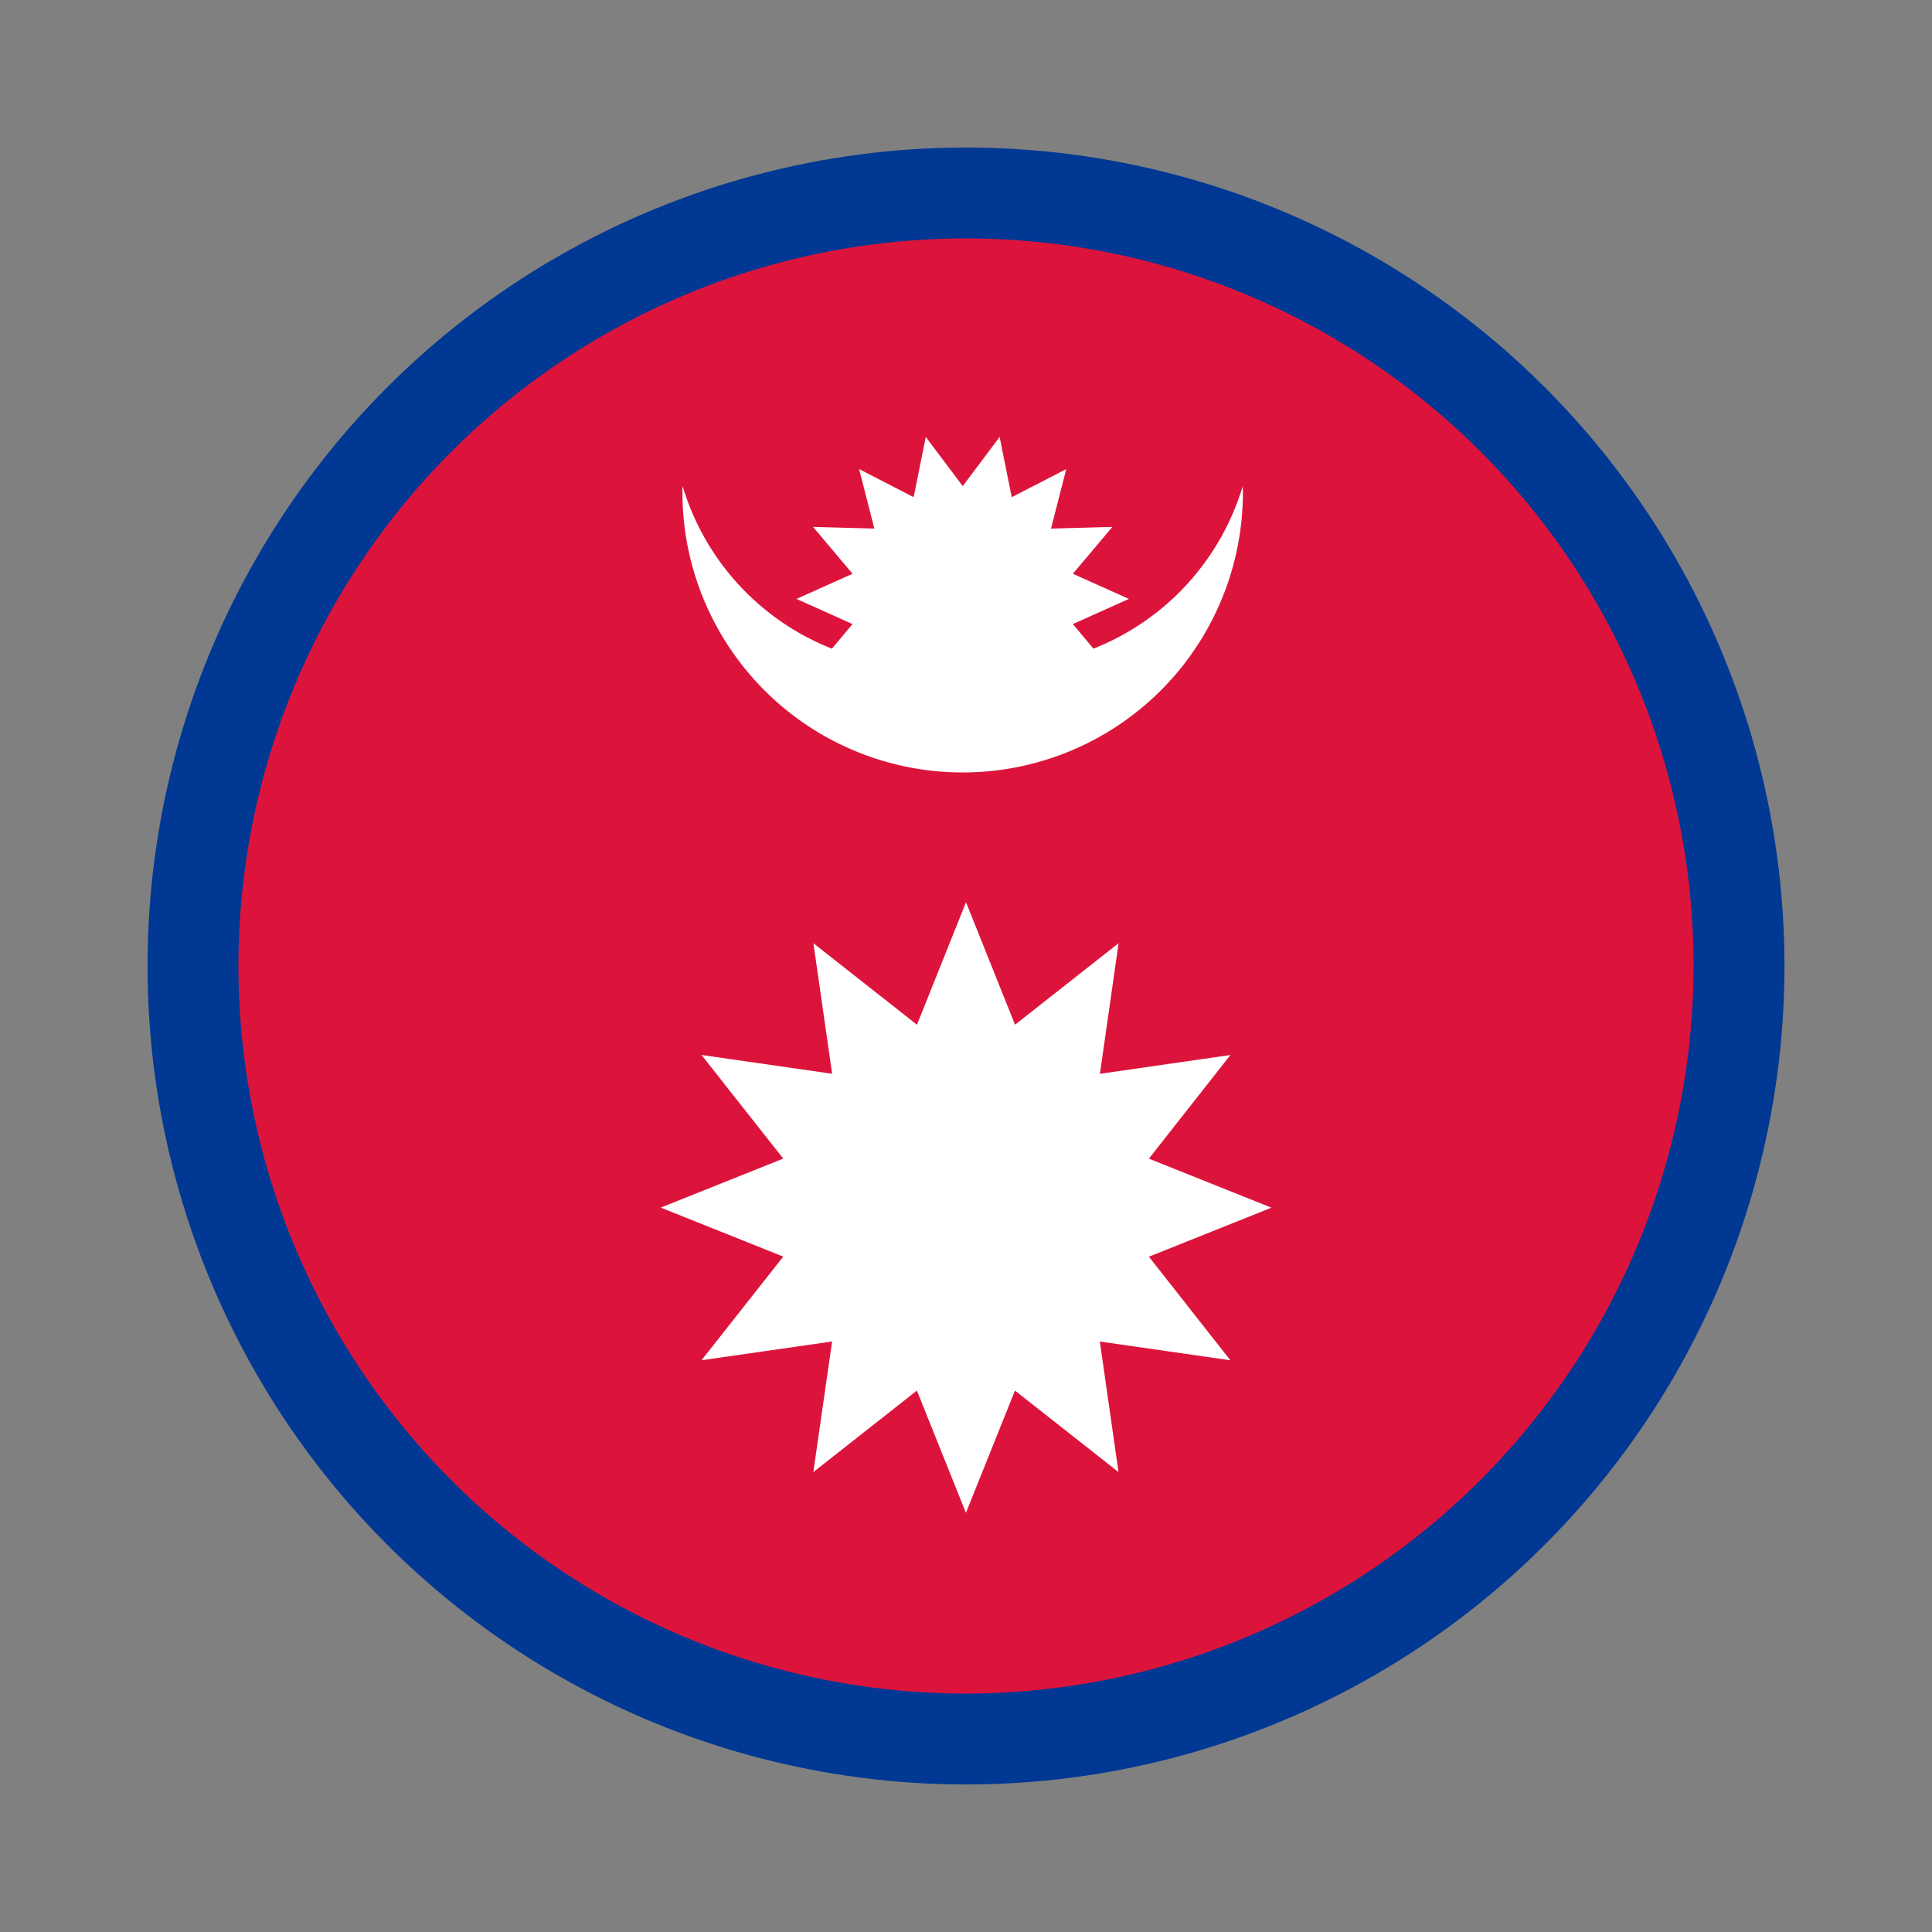 <svg xmlns="http://www.w3.org/2000/svg" viewBox="0 0 55 55"><rect x="0" y="0" width="55" height="55" fill="#808080" stroke="none"/><circle cx="27.5" cy="27.5" r="23.3" fill="#003893"/><path d="M27.5 48.212A20.712 20.712 0 1 1 48.212 27.5 20.736 20.736 0 0 1 27.5 48.212z" fill="#dc143c"/><path fill="#fff" d="M32.707 35.775l3.487-1.395-3.487-1.396 2.32-2.95-3.715.535.532-3.718-2.948 2.32-1.396-3.486-1.396 3.487-2.948-2.32.533 3.716-3.718-.535 2.326 2.95-3.486 1.395 3.486 1.395-2.326 2.95 3.717-.534-.534 3.718 2.948-2.32 1.396 3.48 1.396-3.48 2.948 2.32-.532-3.717 3.716.534-2.32-2.95zM27.406 21.99a7.976 7.976 0 0 0 7.977-7.978c0-.057-.005-.115-.005-.172a7.2 7.2 0 0 1-4.25 4.626l-.585-.7 1.594-.716-1.594-.716L31.667 15l-1.747.048.434-1.694-1.552.8-.345-1.715-1.05 1.4-1.052-1.4-.345 1.714-1.553-.8.434 1.694L23.146 15l1.124 1.334-1.595.716 1.594.716-.586.7a7.188 7.188 0 0 1-4.25-4.626 1.648 1.648 0 0 0-.006.172 7.977 7.977 0 0 0 7.978 7.978z"/></svg>